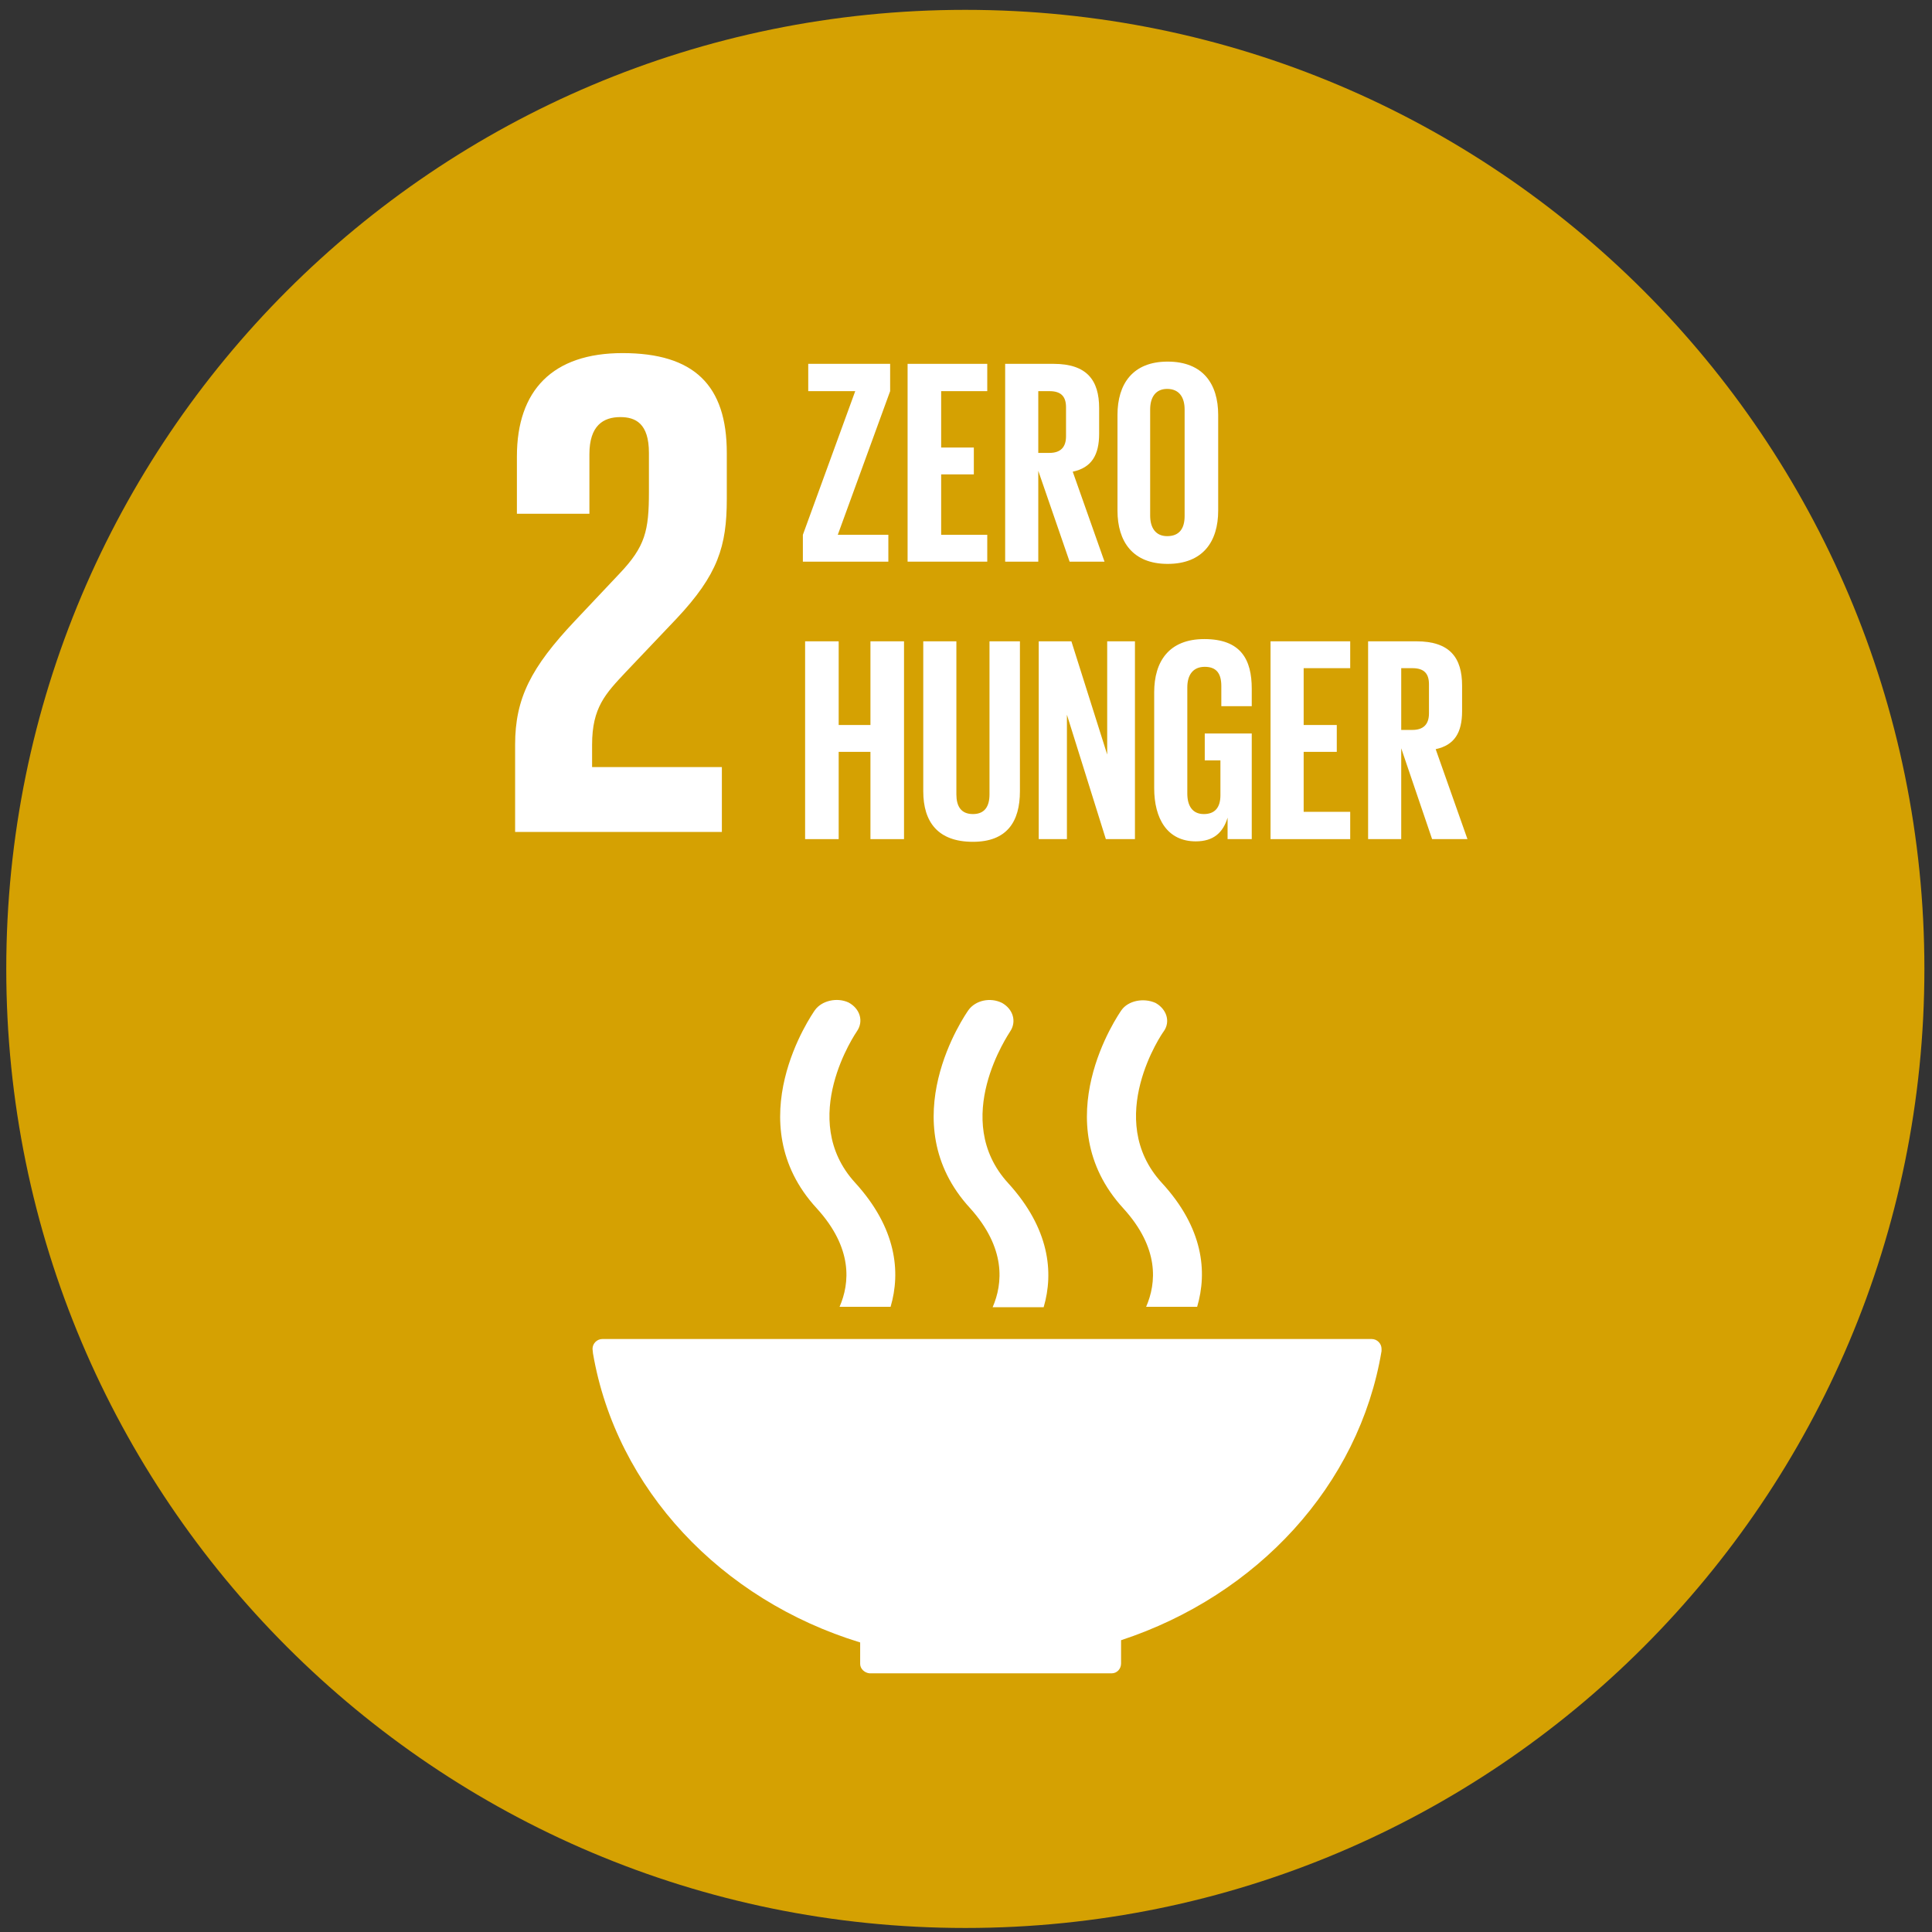 <?xml version="1.0" encoding="utf-8"?>
<!-- Generator: Adobe Illustrator 23.0.3, SVG Export Plug-In . SVG Version: 6.00 Build 0)  -->
<svg version="1.1" id="Layer_1" xmlns="http://www.w3.org/2000/svg" xmlns:xlink="http://www.w3.org/1999/xlink" x="0px" y="0px"
	 viewBox="0 0 431.7 431.7" style="enable-background:new 0 0 431.7 431.7;" xml:space="preserve">
<rect x="0" y="0" width="431.7" height="431.7" fill="#333333" stroke="none"/>
<style type="text/css">
	.st0{fill:#D5A102;}
	.st1{fill:#FFFFFF;}
</style>
<title>ods2</title>
<g>
	<path class="st0" d="M215.7,430.8L215.7,430.8C97.3,430.8,1.4,334.8,1.4,216.5v0C1.4,98.1,97.3,2.2,215.7,2.2h0
		C334.1,2.2,430,98.1,430,216.5v0C430,334.8,334.1,430.8,215.7,430.8z"/>
	<path class="st1" d="M192.2,367v4.6c0,0,0,0.1,0,0.1c0,0,0,0.1,0,0.1c0,1.1,1,2,2.1,2.1c0,0,0,0,0,0c0,0,0,0,0.1,0h54c0,0,0,0,0,0
		c0,0,0,0,0,0c1.2,0,2.1-1,2.1-2.2c0,0,0,0,0,0l0,0v-5.2c30.4-10,53.2-34.6,58.2-64.6c0-0.1,0-0.1,0-0.2c0-0.1,0-0.2,0-0.3
		c0-1.2-1-2.2-2.2-2.2H135.6h-1c-1.2,0-2.2,1-2.2,2.2l0.1,1C137.7,332.7,161.1,357.5,192.2,367"/>
	<path class="st1" d="M250.6,225.7c-0.7,1-17.3,25,0.4,44.3c8.1,8.9,7.4,16.7,5.1,22h11.4c2.3-7.8,1.4-17.6-7.9-27.7
		c-13.1-14.3,0.2-33.6,0.4-33.8c1.6-2.2,0.7-5-1.8-6.4C255.5,222.9,252.1,223.6,250.6,225.7"/>
	<path class="st1" d="M221.8,292.1h11.4c2.3-7.8,1.3-17.6-7.9-27.7c-13.1-14.3,0.2-33.5,0.4-33.9c1.5-2.2,0.7-5-1.8-6.4
		c-2.6-1.3-5.9-0.6-7.5,1.6c-0.7,1-17.4,25,0.4,44.3C224.8,278.9,224.1,286.8,221.8,292.1"/>
	<path class="st1" d="M182.1,225.7c-0.7,1-17.4,25,0.4,44.3c8.1,8.9,7.4,16.7,5.1,22h11.4c2.3-7.8,1.3-17.6-7.9-27.7
		c-13.1-14.3,0.2-33.6,0.4-33.9c1.5-2.2,0.7-5-1.9-6.4C187,222.8,183.6,223.6,182.1,225.7"/>
	<path class="st1" d="M161.5,171.4h-29.2v-5c0-8.3,3-11.4,7.5-16.2l11.4-12c9.2-9.8,11.2-16.1,11.2-26.7v-10.3
		c0-15.1-7.3-22.3-23.3-22.3c-15.6,0-23.6,8.3-23.6,23.1v12.8h16.2v-13.3c0-6.4,3.1-8.3,6.9-8.3c3.4,0,6.4,1.4,6.4,8v8.7
		c0,8.7-0.8,12.2-6.6,18.3l-10,10.6c-9.7,10.3-13.3,17.2-13.3,27.6v19.5h46.2V171.4z"/>
	<polygon class="st1" points="187.2,119.5 198.5,119.5 198.5,125.5 179.4,125.5 179.4,119.5 191.1,87.4 180.6,87.4 180.6,81.3
		198.9,81.3 198.9,87.4 	"/>
	<polygon class="st1" points="202.8,81.3 220.6,81.3 220.6,87.4 210.3,87.4 210.3,100 217.6,100 217.6,106 210.3,106 210.3,119.5
		220.6,119.5 220.6,125.5 202.8,125.5 	"/>
	<path class="st1" d="M232,105.2v20.3h-7.4V81.3h10.8c7.5,0,10.2,3.7,10.2,9.9v5.7c0,4.8-1.7,7.6-5.9,8.5l7.1,20.1H239L232,105.2z
		 M232,87.4v13.8h2.5c2.5,0,3.7-1.3,3.7-3.7v-6.5c0-2.4-1.1-3.6-3.7-3.6H232z"/>
	<path class="st1" d="M249.7,114.1V92.7c0-6.9,3.4-11.9,11.2-11.9c7.9,0,11.3,5,11.3,11.9v21.4c0,6.9-3.4,11.9-11.3,11.9
		C253.1,126,249.7,121,249.7,114.1 M264.7,115.3V91.5c0-2.7-1.2-4.6-3.9-4.6c-2.6,0-3.8,1.9-3.8,4.6v23.7c0,2.7,1.2,4.6,3.8,4.6
		C263.6,119.8,264.7,118,264.7,115.3"/>
	<polygon class="st1" points="194.5,168 187.4,168 187.4,187.5 179.9,187.5 179.9,143.3 187.4,143.3 187.4,162 194.5,162
		194.5,143.3 202,143.3 202,187.5 194.5,187.5 	"/>
	<path class="st1" d="M227.9,143.3v33.5c0,6.8-2.9,11.3-10.5,11.3c-7.8,0-11.1-4.4-11.1-11.3v-33.5h7.4v34.2c0,2.6,1,4.4,3.7,4.4
		s3.7-1.8,3.7-4.4v-34.2H227.9z"/>
	<polygon class="st1" points="238.4,159.7 238.4,187.5 232.1,187.5 232.1,143.3 239.4,143.3 247.4,168.6 247.4,143.3 253.6,143.3
		253.6,187.5 247.1,187.5 	"/>
	<path class="st1" d="M269.1,163.9h10.6v23.6h-5.4v-4.8c-1,3.3-3.1,5.3-7.1,5.3c-6.4,0-9.3-5.1-9.3-11.9v-21.4
		c0-6.9,3.3-11.9,11.2-11.9c8.2,0,10.6,4.6,10.6,11.1v3.9h-6.8v-4.5c0-2.7-1-4.3-3.7-4.3c-2.7,0-3.9,1.9-3.9,4.6v23.7
		c0,2.7,1.1,4.6,3.7,4.6c2.4,0,3.7-1.4,3.7-4.2v-7.8h-3.5V163.9z"/>
	<polygon class="st1" points="283.9,143.3 301.7,143.3 301.7,149.3 291.3,149.3 291.3,162 298.7,162 298.7,168 291.3,168
		291.3,181.4 301.7,181.4 301.7,187.5 283.9,187.5 	"/>
	<path class="st1" d="M313.1,167.2v20.3h-7.4v-44.2h10.8c7.5,0,10.2,3.7,10.2,9.9v5.7c0,4.8-1.7,7.6-5.9,8.5l7.1,20.1H320
		L313.1,167.2z M313.1,149.3v13.8h2.5c2.5,0,3.7-1.3,3.7-3.7v-6.5c0-2.4-1.1-3.6-3.7-3.6H313.1z"/>
</g>
</svg>
